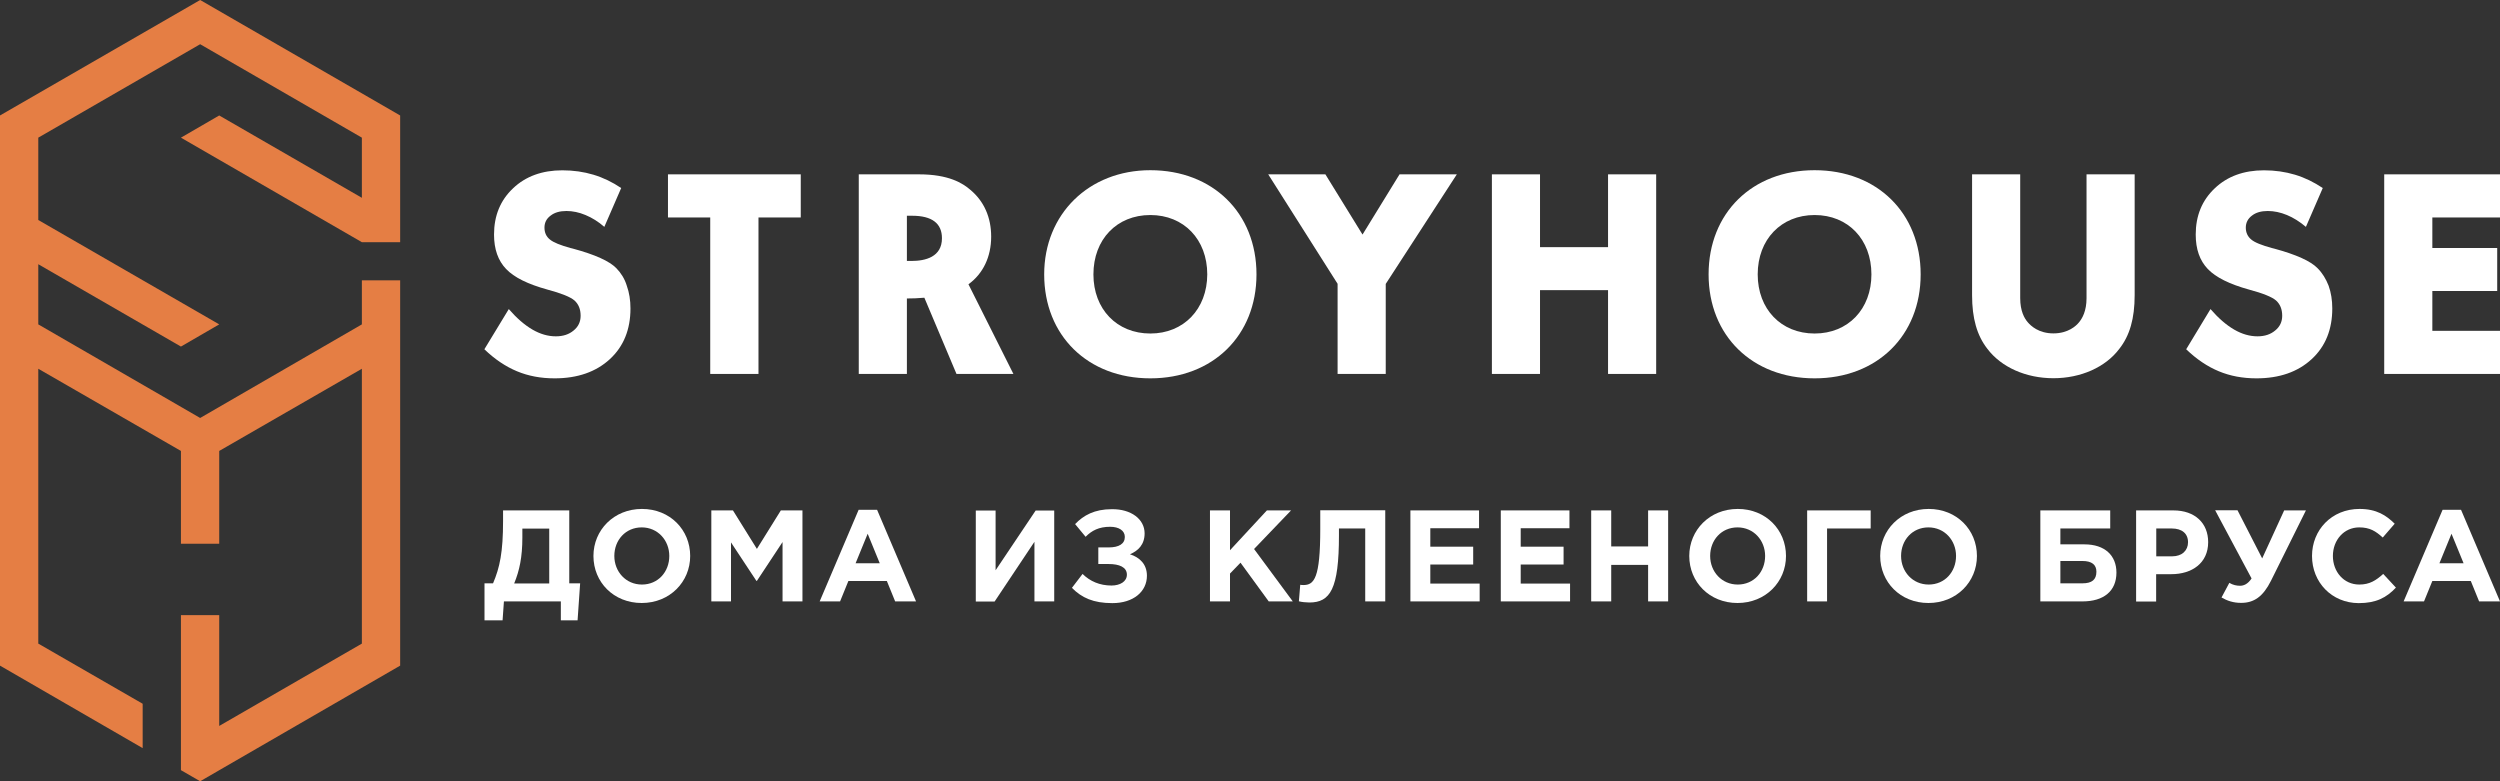<svg width="160" height="50" viewBox="0 0 160 50" fill="none" xmlns="http://www.w3.org/2000/svg">
<rect x="0" y="0" width="160" height="50" fill="#333333" stroke="none"/>
<g id="Name=Brus House" clip-path="url(#clip0_8_2896)">
<g id="Vector">
<path d="M23.16 20.76L12.81 26.75L2.45 20.76V16.91L11.58 22.18L14.03 20.76L2.45 14.08V8.81L12.81 2.83L23.16 8.81V12.66L14.03 7.39L11.58 8.81L23.16 15.5H25.61V7.39L12.81 0L0 7.39V42.6L9.13 47.88V45.04L2.45 41.19V23.6L11.58 28.86V34.8H14.03V28.86L23.16 23.6V41.19L14.03 46.46V39.37H11.58V49.29L12.81 50L25.61 42.6V17.94H23.16V20.76Z" fill="#E57E44"/>
<path d="M42.75 13.918H45.455V23.932H48.543V13.918H51.248V11.158H42.75V13.918Z" fill="#FFFFFF"/>
<path d="M73.622 10.893C69.689 10.893 66.828 13.699 66.828 17.561C66.828 21.478 69.619 24.214 73.622 24.214C77.617 24.214 80.415 21.478 80.415 17.561C80.415 13.629 77.617 10.893 73.622 10.893ZM73.622 21.345C71.48 21.345 69.979 19.789 69.979 17.561C69.979 15.325 71.472 13.762 73.622 13.762C75.764 13.762 77.265 15.325 77.265 17.561C77.257 19.781 75.756 21.345 73.622 21.345Z" fill="#FFFFFF"/>
<path d="M87.201 15.012L84.825 11.158H81.166L85.606 18.163V23.932H88.687V18.171L93.237 11.158H89.57L87.201 15.012Z" fill="#FFFFFF"/>
<path d="M102.915 15.818H98.561V11.158H95.481V23.932H98.561V18.569H102.915V23.932H105.995V11.158H102.915V15.818Z" fill="#FFFFFF"/>
<path d="M116.136 10.893C112.133 10.893 109.35 13.637 109.35 17.561C109.35 21.478 112.141 24.214 116.136 24.214C120.131 24.214 122.922 21.478 122.922 17.561C122.922 13.629 120.131 10.893 116.136 10.893ZM116.136 21.345C113.994 21.345 112.493 19.789 112.493 17.561C112.493 15.325 113.994 13.762 116.136 13.762C118.278 13.762 119.771 15.325 119.771 17.561C119.771 19.781 118.278 21.345 116.136 21.345Z" fill="#FFFFFF"/>
<path d="M133.538 19.085C133.538 19.898 133.272 20.375 133.046 20.641C132.874 20.852 132.365 21.337 131.419 21.337C130.466 21.337 129.965 20.844 129.778 20.625C129.559 20.375 129.293 19.906 129.293 19.078V11.158H126.213V18.89C126.213 20.375 126.526 21.47 127.19 22.322C128.081 23.502 129.66 24.206 131.419 24.206C133.171 24.206 134.75 23.502 135.633 22.33C136.306 21.478 136.618 20.383 136.618 18.89V11.158H133.538V19.085Z" fill="#FFFFFF"/>
<path d="M160.001 13.918V11.158H152.59V23.932H160.001V21.173H155.67V18.624H159.821V15.872H155.67V13.918H160.001Z" fill="#FFFFFF"/>
<path d="M63.435 15.145C63.435 13.918 62.982 12.886 62.114 12.159C61.614 11.721 60.715 11.158 58.815 11.158H54.961V23.932H58.041V19.101C58.065 19.101 58.088 19.101 58.119 19.101C58.369 19.101 58.737 19.093 59.159 19.054L61.215 23.932H64.858L61.981 18.194C62.919 17.514 63.435 16.435 63.435 15.145ZM58.338 16.701H58.041V13.808H58.377C59.644 13.808 60.285 14.293 60.285 15.247C60.285 16.443 59.229 16.701 58.338 16.701Z" fill="#FFFFFF"/>
<path d="M39.451 17.17C39.005 16.709 38.083 16.295 36.668 15.912L36.511 15.873C35.863 15.693 35.425 15.521 35.19 15.325C34.956 15.138 34.846 14.88 34.846 14.567C34.846 14.254 34.971 13.996 35.237 13.801C35.495 13.598 35.831 13.504 36.254 13.504C36.652 13.504 37.066 13.59 37.473 13.762C37.887 13.934 38.294 14.184 38.677 14.52L39.756 12.034C39.201 11.659 38.607 11.37 37.981 11.182C37.356 10.994 36.691 10.9 35.988 10.9C34.698 10.9 33.642 11.284 32.837 12.05C32.024 12.816 31.618 13.801 31.618 15.012C31.618 15.951 31.876 16.678 32.392 17.217C32.907 17.757 33.783 18.186 35.026 18.53C35.933 18.773 36.511 19.007 36.77 19.234C37.028 19.469 37.16 19.789 37.16 20.211C37.16 20.594 37.012 20.907 36.715 21.149C36.418 21.4 36.042 21.525 35.573 21.525C35.073 21.525 34.581 21.384 34.08 21.095C33.58 20.805 33.072 20.368 32.563 19.781L31 22.353C31.665 22.994 32.368 23.463 33.087 23.761C33.814 24.065 34.612 24.214 35.495 24.214C36.965 24.214 38.145 23.8 39.029 22.987C39.912 22.174 40.35 21.087 40.35 19.742C40.35 19.211 40.272 18.726 40.115 18.288C39.983 17.85 39.748 17.475 39.451 17.17Z" fill="#FFFFFF"/>
<path d="M148.328 17.17C147.883 16.709 146.96 16.295 145.553 15.912L145.397 15.873C144.748 15.693 144.302 15.521 144.075 15.325C143.849 15.138 143.731 14.88 143.731 14.567C143.731 14.254 143.864 13.996 144.122 13.801C144.38 13.598 144.716 13.504 145.139 13.504C145.537 13.504 145.952 13.59 146.366 13.762C146.78 13.934 147.179 14.184 147.578 14.52L148.657 12.034C148.094 11.659 147.507 11.37 146.882 11.182C146.256 10.994 145.592 10.9 144.896 10.9C143.606 10.9 142.551 11.284 141.746 12.05C140.933 12.816 140.526 13.801 140.526 15.012C140.526 15.951 140.784 16.678 141.3 17.217C141.816 17.756 142.692 18.186 143.927 18.53C144.834 18.773 145.412 19.007 145.67 19.234C145.928 19.469 146.061 19.789 146.061 20.211C146.061 20.594 145.912 20.907 145.615 21.149C145.318 21.4 144.943 21.525 144.482 21.525C143.982 21.525 143.489 21.384 142.989 21.095C142.488 20.805 141.98 20.368 141.472 19.781L139.916 22.353C140.581 22.994 141.284 23.463 142.004 23.761C142.731 24.065 143.536 24.214 144.411 24.214C145.889 24.214 147.062 23.8 147.945 22.987C148.828 22.174 149.266 21.087 149.266 19.742C149.266 19.211 149.188 18.726 149.032 18.288C148.86 17.85 148.633 17.475 148.328 17.17Z" fill="#FFFFFF"/>
<path d="M31.008 37.333H31.555C31.985 36.325 32.196 35.34 32.196 33.346V32.666H36.433V37.333H37.129L36.965 39.702H35.894V38.49H32.251L32.165 39.702H31.008V37.333ZM33.431 33.823V34.417C33.431 35.652 33.244 36.528 32.907 37.341H35.151V33.831H33.431V33.823Z" fill="#FFFFFF"/>
<path d="M37.98 35.582C37.98 33.925 39.286 32.572 41.084 32.572C42.882 32.572 44.172 33.909 44.172 35.582C44.172 37.239 42.867 38.592 41.069 38.592C39.27 38.592 37.98 37.255 37.98 35.582ZM42.835 35.582C42.835 34.581 42.1 33.753 41.069 33.753C40.037 33.753 39.317 34.566 39.317 35.582C39.317 36.583 40.052 37.411 41.084 37.411C42.116 37.411 42.835 36.598 42.835 35.582Z" fill="#FFFFFF"/>
<path d="M45.525 32.666H46.909L48.441 35.129L49.974 32.666H51.357V38.49H50.083V34.691L48.441 37.177H48.41L46.784 34.714V38.49H45.525V32.666Z" fill="#FFFFFF"/>
<path d="M54.953 32.627H56.133L58.627 38.49H57.29L56.759 37.185H54.296L53.765 38.49H52.459L54.953 32.627ZM56.305 36.051L55.531 34.159L54.757 36.051H56.305Z" fill="#FFFFFF"/>
<path d="M67.47 38.49H66.204V34.675L63.655 38.498H62.451V32.674H63.718V36.497L66.282 32.674H67.47V38.49Z" fill="#FFFFFF"/>
<path d="M73.255 34.136C73.255 34.863 72.833 35.254 72.317 35.473C72.942 35.676 73.403 36.106 73.403 36.849C73.403 37.857 72.544 38.6 71.191 38.6C69.972 38.6 69.229 38.256 68.603 37.623L69.284 36.732C69.76 37.201 70.378 37.474 71.136 37.474C71.676 37.474 72.121 37.224 72.121 36.779C72.121 36.294 71.629 36.098 70.964 36.098H70.292V35.035H70.949C71.621 35.035 71.989 34.801 71.989 34.363C71.989 33.956 71.606 33.714 71.05 33.714C70.331 33.714 69.87 33.956 69.479 34.355L68.807 33.542C69.346 32.979 70.05 32.588 71.152 32.588C72.395 32.573 73.255 33.229 73.255 34.136Z" fill="#FFFFFF"/>
<path d="M77.438 32.666H78.72V35.215L81.081 32.666H82.628L80.26 35.136L82.738 38.49H81.198L79.392 36.012L78.72 36.708V38.49H77.438V32.666Z" fill="#FFFFFF"/>
<path d="M88.656 38.49H87.374V33.823H85.693V34.261C85.693 37.693 85.138 38.56 83.801 38.56C83.59 38.56 83.285 38.529 83.129 38.482L83.215 37.427C83.27 37.435 83.332 37.443 83.418 37.443C84.106 37.443 84.497 37.005 84.497 33.862V32.658H88.656V38.49Z" fill="#FFFFFF"/>
<path d="M90.266 32.666H94.659V33.807H91.54V34.988H94.284V36.129H91.54V37.349H94.698V38.49H90.266V32.666Z" fill="#FFFFFF"/>
<path d="M96.051 32.666H100.445V33.807H97.325V34.988H100.069V36.129H97.325V37.349H100.484V38.49H96.051V32.666Z" fill="#FFFFFF"/>
<path d="M101.836 32.666H103.118V34.972H105.479V32.666H106.761V38.49H105.479V36.153H103.118V38.49H101.836V32.666Z" fill="#FFFFFF"/>
<path d="M108.113 35.582C108.113 33.925 109.418 32.572 111.216 32.572C113.015 32.572 114.304 33.909 114.304 35.582C114.304 37.239 112.999 38.592 111.201 38.592C109.403 38.592 108.113 37.255 108.113 35.582ZM112.968 35.582C112.968 34.581 112.233 33.753 111.201 33.753C110.169 33.753 109.45 34.566 109.45 35.582C109.45 36.583 110.185 37.411 111.216 37.411C112.248 37.411 112.968 36.598 112.968 35.582Z" fill="#FFFFFF"/>
<path d="M116.94 38.49H115.658V32.666H119.723V33.823H116.932V38.49H116.94Z" fill="#FFFFFF"/>
<path d="M120.332 35.582C120.332 33.925 121.638 32.572 123.436 32.572C125.234 32.572 126.524 33.909 126.524 35.582C126.524 37.239 125.218 38.592 123.42 38.592C121.622 38.592 120.332 37.255 120.332 35.582ZM125.187 35.582C125.187 34.581 124.452 33.753 123.42 33.753C122.388 33.753 121.669 34.566 121.669 35.582C121.669 36.583 122.404 37.411 123.436 37.411C124.468 37.411 125.187 36.598 125.187 35.582Z" fill="#FFFFFF"/>
<path d="M131.864 34.839H133.404C134.718 34.839 135.452 35.559 135.452 36.645C135.452 37.834 134.632 38.49 133.279 38.49H130.582V32.666H135.054V33.823H131.864V34.839ZM131.864 35.903V37.333H133.279C133.881 37.333 134.17 37.099 134.17 36.59C134.17 36.145 133.881 35.903 133.271 35.903H131.864Z" fill="#FFFFFF"/>
<path d="M139.095 32.666C140.487 32.666 141.323 33.487 141.323 34.699C141.323 36.043 140.276 36.747 138.97 36.747H137.993V38.498H136.711V32.666H139.095ZM139.017 35.605C139.658 35.605 140.034 35.222 140.034 34.706C140.034 34.136 139.635 33.823 138.994 33.823H138.001V35.605H139.017Z" fill="#FFFFFF"/>
<path d="M146.187 32.666H147.579L145.343 37.169C144.835 38.185 144.256 38.584 143.435 38.584C142.935 38.584 142.544 38.451 142.177 38.24L142.677 37.302C142.911 37.443 143.146 37.489 143.365 37.489C143.599 37.489 143.865 37.38 144.1 37.02L141.77 32.658H143.201L144.78 35.738L146.187 32.666Z" fill="#FFFFFF"/>
<path d="M147.969 35.582C147.969 33.925 149.219 32.572 151.01 32.572C152.104 32.572 152.722 32.987 153.261 33.518L152.495 34.402C152.049 33.995 151.666 33.753 150.994 33.753C150.009 33.753 149.305 34.566 149.305 35.582C149.305 36.583 149.993 37.411 150.994 37.411C151.659 37.411 152.065 37.146 152.526 36.731L153.339 37.607C152.737 38.248 152.073 38.6 150.955 38.6C149.235 38.592 147.969 37.271 147.969 35.582Z" fill="#FFFFFF"/>
<path d="M156.326 32.627H157.506L160 38.49H158.663L158.132 37.185H155.669L155.137 38.49H153.832L156.326 32.627ZM157.67 36.051L156.896 34.159L156.122 36.051H157.67Z" fill="#FFFFFF"/>
</g>
</g>
<defs>
<clipPath id="clip0_8_2896">
<rect width="160" height="50" fill="white"/>
</clipPath>
</defs>
</svg>
